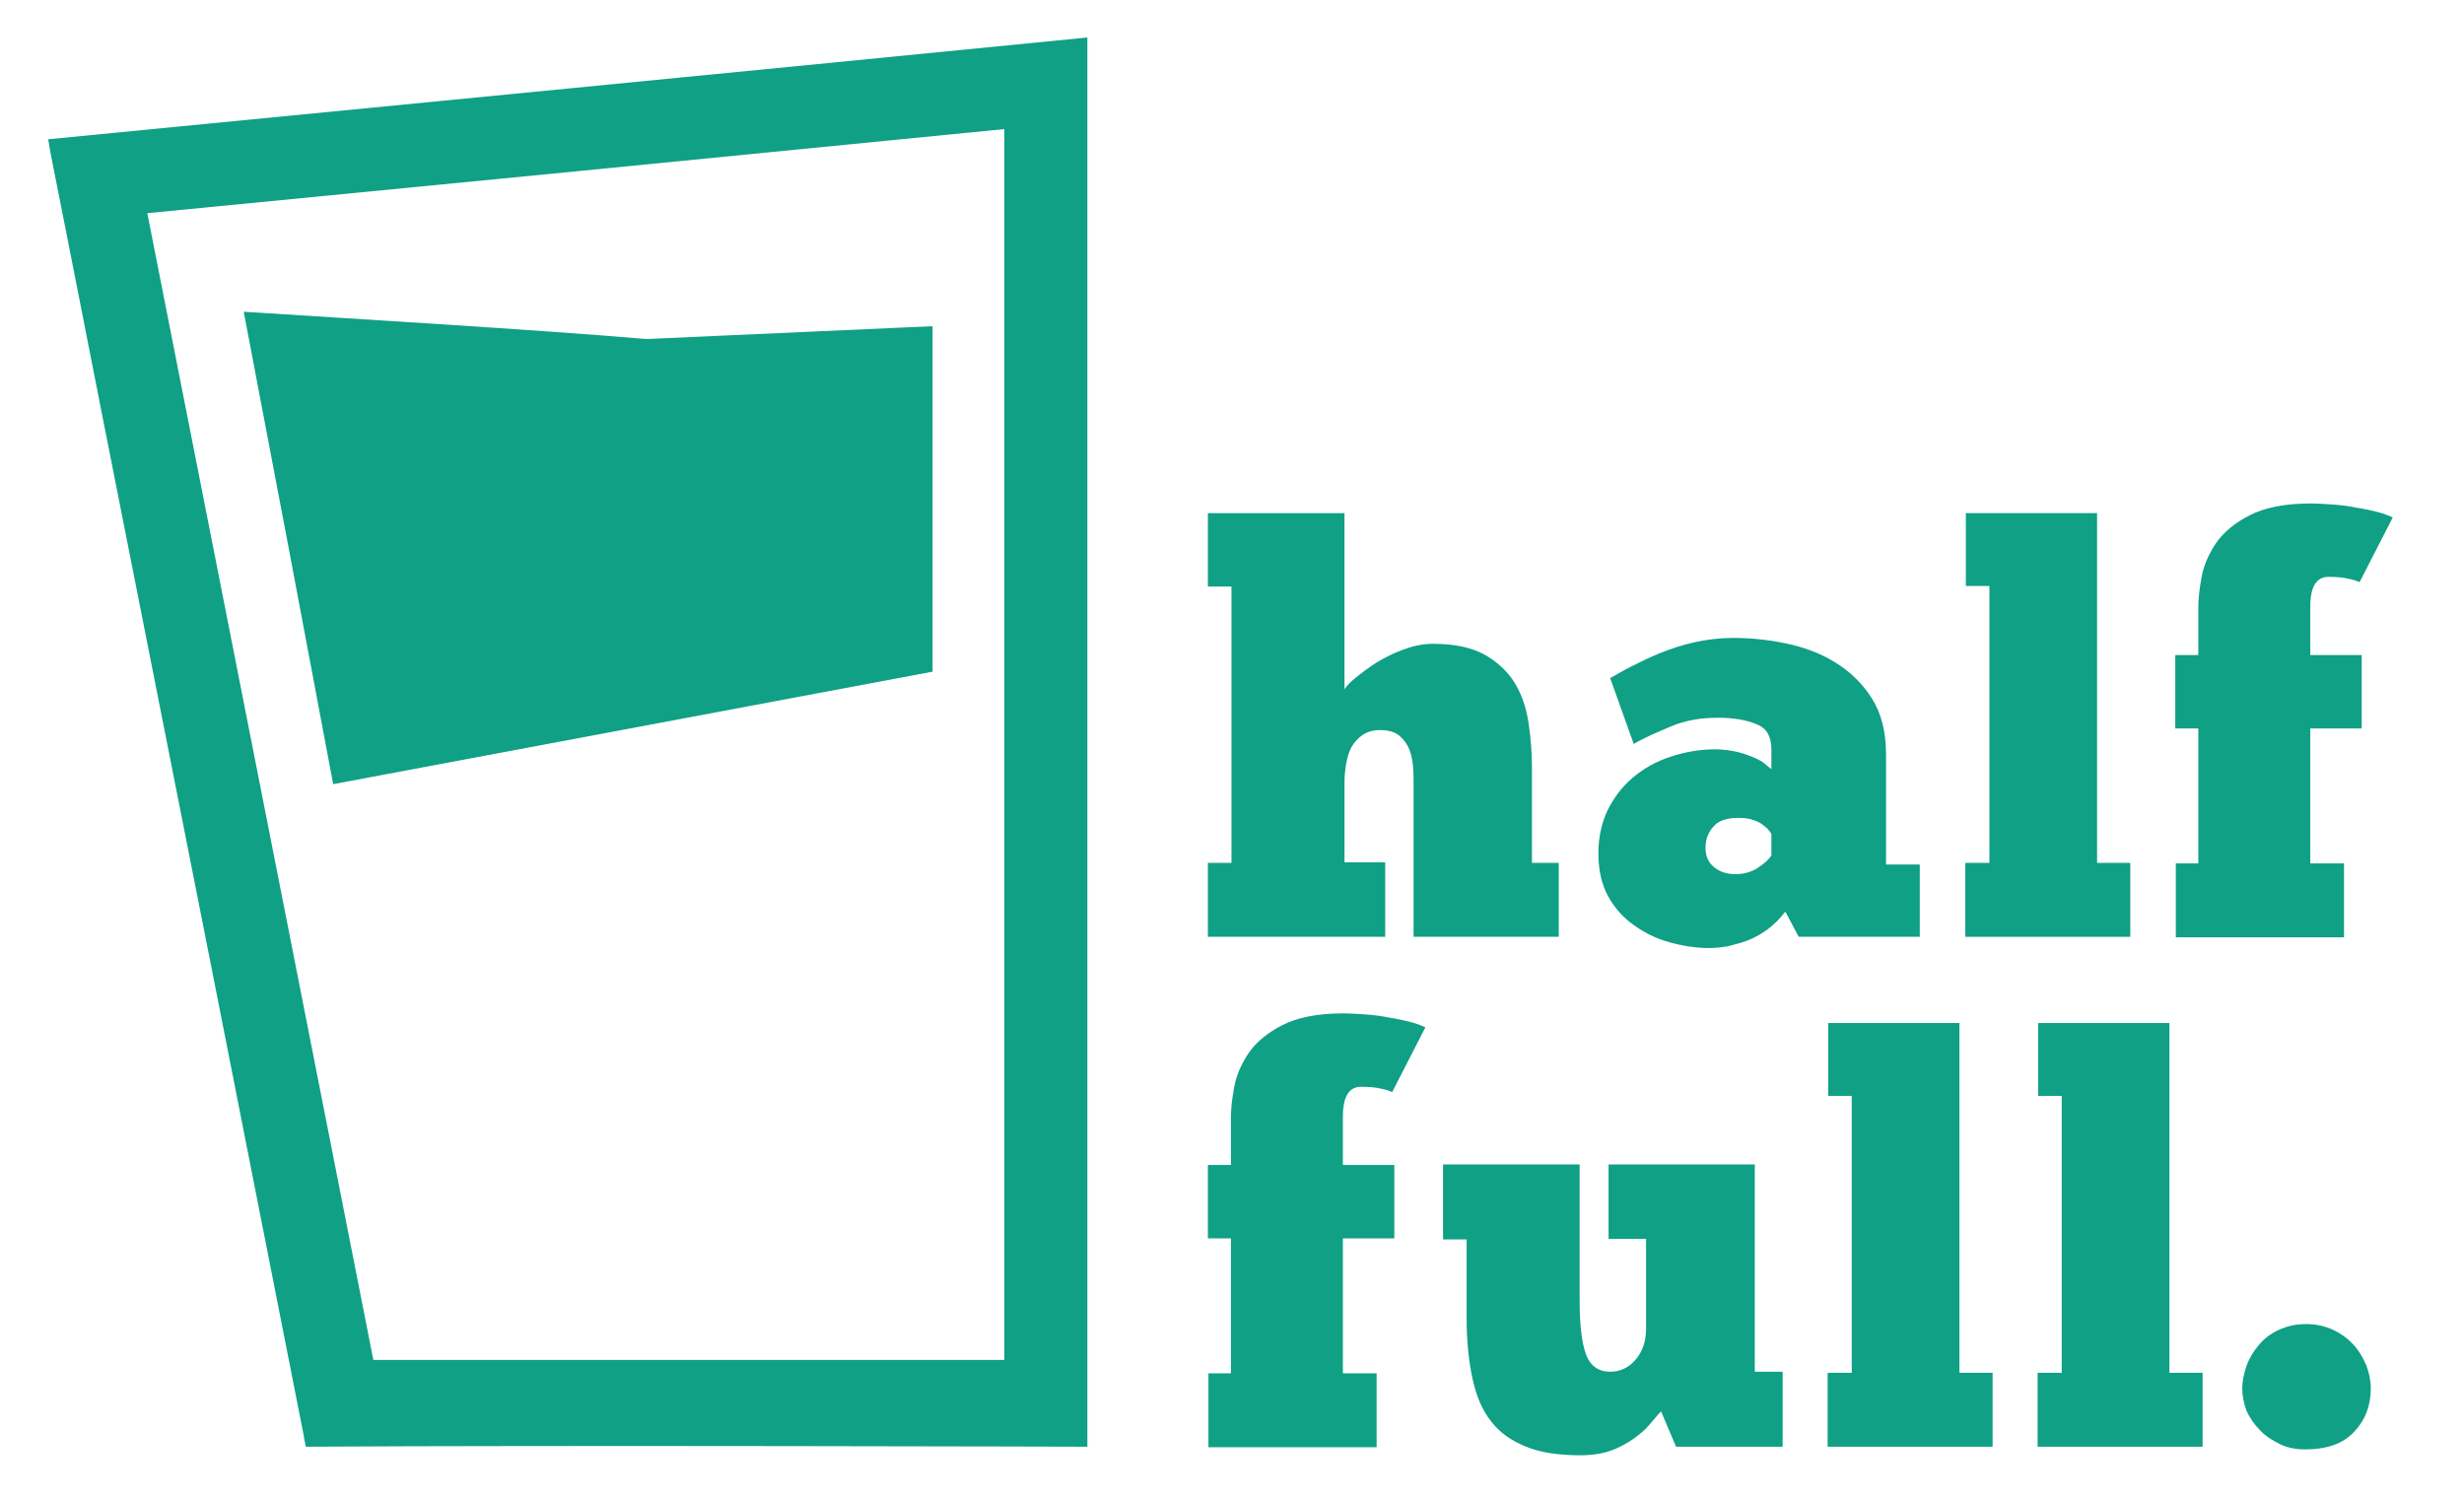 <?xml version="1.0" encoding="utf-8"?>
<!-- Generator: Adobe Illustrator 18.0.0, SVG Export Plug-In . SVG Version: 6.00 Build 0)  -->
<!DOCTYPE svg PUBLIC "-//W3C//DTD SVG 1.1//EN" "http://www.w3.org/Graphics/SVG/1.1/DTD/svg11.dtd">
<svg version="1.1" id="Layer_1" xmlns="http://www.w3.org/2000/svg" xmlns:xlink="http://www.w3.org/1999/xlink" x="0px" y="0px"
	 viewBox="0 0 460 280" enable-background="new 0 0 460 280" xml:space="preserve">
<path fill-rule="evenodd" clip-rule="evenodd" fill="#0FA085" d="M203,7c0,87.4,0,175.6,0,263.1c-0.9,0-99.1-0.3-145.9,0
	c-0.6-2.8-0.1-0.7-0.5-2.6C45.3,210,33.9,152.4,22.5,94.8c-4.4-22.1-8.7-44.3-13.1-66.4c-0.1-0.6,0,0-0.4-2.4
	C73.6,19.7,138.3,13.4,203,7z M27.5,39.8c14.2,71.9,28.2,143.2,42.2,214.1c39.6,0,78.7,0,117.8,0c0-76.8,0-153.1,0-229.8
	C134.1,29.4,81,34.6,27.5,39.8z"/>
<path fill-rule="evenodd" clip-rule="evenodd" fill="#0FA085" d="M62.2,146.4C56.7,117.1,51.2,88,45.5,58.2
	c21.7,1.4,54,3.3,75.2,5.1c53.4-2.4,0,0,53.4-2.4c0,1.1,0,42,0,61.6c0,2.1,0,0.6,0,2.9"/>
<g>
	<path fill="#0FA085" d="M258.6,174.9h-33.1v-13.8h4.4v-51.6h-4.4V95.8h25.5v32.9c0.3-0.5,0.9-1.2,2-2.1c1.1-0.9,2.3-1.8,3.8-2.8
		c1.5-0.9,3.2-1.8,5.1-2.5c1.9-0.7,3.7-1.1,5.6-1.1c4.1,0,7.3,0.7,9.8,2.1c2.4,1.4,4.3,3.2,5.6,5.4c1.3,2.2,2.1,4.7,2.5,7.5
		c0.4,2.8,0.6,5.5,0.6,8.3v17.6h5v13.8h-27.1v-28.7c0-0.9,0-1.9-0.1-3.1c-0.1-1.1-0.3-2.2-0.7-3.2c-0.4-1-1-1.8-1.8-2.5
		c-0.8-0.7-2-1.1-3.6-1.1c-1.3,0-2.4,0.3-3.3,0.9c-0.9,0.6-1.6,1.4-2.1,2.3c-0.5,0.9-0.8,2-1,3.2c-0.2,1.2-0.3,2.3-0.3,3.4v14.9h7.6
		V174.9z"/>
	<path fill="#0FA085" d="M300.6,126.6c1.1-0.6,2.4-1.4,4-2.2c1.6-0.8,3.4-1.7,5.4-2.5c2-0.8,4.1-1.5,6.4-2c2.3-0.5,4.7-0.8,7.1-0.8
		c3.2,0,6.4,0.3,9.8,1c3.4,0.7,6.4,1.8,9.2,3.5c2.8,1.7,5.1,3.9,6.9,6.7c1.8,2.8,2.7,6.3,2.7,10.5v20.6h6.3v13.5h-22.6l-2.5-4.7
		c-1,1.3-2.1,2.4-3.3,3.3c-1.2,0.9-2.5,1.6-3.8,2.1c-1.3,0.5-2.6,0.8-3.8,1.1c-1.3,0.2-2.4,0.3-3.3,0.3c-2.5,0-5-0.4-7.5-1.1
		c-2.5-0.7-4.7-1.8-6.6-3.2c-2-1.4-3.6-3.2-4.8-5.4c-1.2-2.2-1.8-4.9-1.8-8c0-3,0.6-5.6,1.7-8c1.2-2.4,2.7-4.4,4.7-6.1
		c2-1.7,4.3-3,7-3.9c2.7-0.9,5.5-1.4,8.4-1.4c1.5,0,2.9,0.2,4.2,0.5c1.2,0.3,2.3,0.7,3.2,1.1c0.9,0.4,1.6,0.8,2.1,1.3
		c0.5,0.4,0.9,0.7,1,0.8v-3.7c0-2.4-0.9-4-2.8-4.7c-1.9-0.8-4.3-1.2-7.2-1.2c-3.2,0-6.1,0.5-8.7,1.6c-2.6,1.1-5,2.1-7,3.3
		L300.6,126.6z M324,163.2c1.6,0,3-0.4,4.2-1.2c1.2-0.8,2-1.5,2.5-2.3v-4c-0.1-0.1-0.2-0.4-0.5-0.7c-0.2-0.3-0.6-0.6-1.1-1
		c-0.5-0.4-1.1-0.7-1.8-0.9c-0.7-0.3-1.7-0.4-2.8-0.4c-2.1,0-3.7,0.5-4.6,1.6c-1,1.1-1.5,2.4-1.5,4c0,1.5,0.5,2.7,1.6,3.6
		C321.1,162.8,322.4,163.2,324,163.2z"/>
	<path fill="#0FA085" d="M397.7,174.9h-30.8v-13.8h4.5v-51.7h-4.4V95.8h24.5v65.3h6.2V174.9z"/>
	<path fill="#0FA085" d="M440.5,108.7c-0.6-0.3-1.3-0.5-2.3-0.7c-0.9-0.2-2.1-0.3-3.5-0.3c-2.3,0-3.4,1.9-3.4,5.6v9h9.6v13.7h-9.6
		v25.2h6.3v13.8h-31.4v-13.8h4.2v-25.2h-4.3v-13.7h4.3v-9c0-1.5,0.2-3.3,0.6-5.5c0.4-2.2,1.3-4.3,2.7-6.4c1.4-2,3.5-3.8,6.3-5.2
		c2.7-1.4,6.5-2.2,11.3-2.2c1.3,0,2.8,0.1,4.3,0.2c1.5,0.1,3,0.3,4.4,0.6c1.4,0.2,2.7,0.5,3.9,0.8c1.2,0.3,2.1,0.7,2.8,1
		L440.5,108.7z"/>
	<path fill="#0FA085" d="M259.9,203.9c-0.6-0.3-1.3-0.5-2.3-0.7c-0.9-0.2-2.1-0.3-3.5-0.3c-2.3,0-3.4,1.9-3.4,5.6v9h9.6v13.7h-9.6
		v25.2h6.3v13.8h-31.4v-13.8h4.2v-25.2h-4.3v-13.7h4.3v-9c0-1.5,0.2-3.3,0.6-5.5c0.4-2.2,1.3-4.3,2.7-6.4c1.4-2,3.5-3.8,6.3-5.2
		c2.7-1.4,6.5-2.2,11.3-2.2c1.3,0,2.8,0.1,4.3,0.2c1.5,0.1,3,0.3,4.4,0.6c1.4,0.2,2.7,0.5,3.9,0.8c1.2,0.3,2.1,0.7,2.8,1
		L259.9,203.9z"/>
	<path fill="#0FA085" d="M269.4,217.4h25.5v25.4c0,4.6,0.4,7.9,1.2,10.1c0.8,2.1,2.3,3.2,4.5,3.2c1.8,0,3.4-0.7,4.7-2.2
		c1.3-1.5,2-3.4,2-5.8v-16.8h-7v-13.9h27.3v38.7h5.2v14h-19.9l-2.8-6.6c-0.6,0.6-1.2,1.4-2.1,2.4c-0.8,1-1.8,1.8-3,2.7
		c-1.2,0.8-2.5,1.6-4.2,2.2c-1.6,0.6-3.6,0.9-5.8,0.9c-4,0-7.4-0.5-10.1-1.6c-2.7-1.1-4.9-2.6-6.5-4.7c-1.7-2.1-2.8-4.8-3.5-8
		c-0.7-3.2-1.1-7-1.1-11.4v-14.6h-4.4V217.4z"/>
	<path fill="#0FA085" d="M372,270.1h-30.8v-13.8h4.5v-51.7h-4.4V191h24.5v65.3h6.2V270.1z"/>
	<path fill="#0FA085" d="M411.2,270.1h-30.8v-13.8h4.5v-51.7h-4.4V191H405v65.3h6.2V270.1z"/>
	<path fill="#0FA085" d="M418.6,259.2c0-1.3,0.3-2.7,0.8-4.2c0.5-1.4,1.3-2.7,2.3-3.9c1-1.2,2.2-2.1,3.7-2.8
		c1.5-0.7,3.2-1.1,5.1-1.1c1.9,0,3.6,0.4,5.1,1.1c1.5,0.7,2.8,1.7,3.8,2.8c1.1,1.2,1.8,2.5,2.4,3.9c0.5,1.4,0.8,2.8,0.8,4.2
		c0,3.2-1,5.9-3.1,8.1c-2,2.2-5.1,3.3-9.1,3.3c-1.8,0-3.4-0.3-4.8-1c-1.4-0.7-2.7-1.5-3.7-2.6c-1.1-1.1-1.9-2.3-2.5-3.6
		C418.9,262,418.6,260.6,418.6,259.2z"/>
</g>
<path fill-rule="evenodd" clip-rule="evenodd" fill="#0FA085" d="M173.9,62.1"/>
<path fill="#0FA085" stroke="#231F20" stroke-width="0.825" stroke-miterlimit="10" d="M173.9,125.5"/>
<path fill="#0FA085" stroke="#231F20" stroke-width="0.825" stroke-miterlimit="10" d="M174.1,122.5"/>
</svg>
